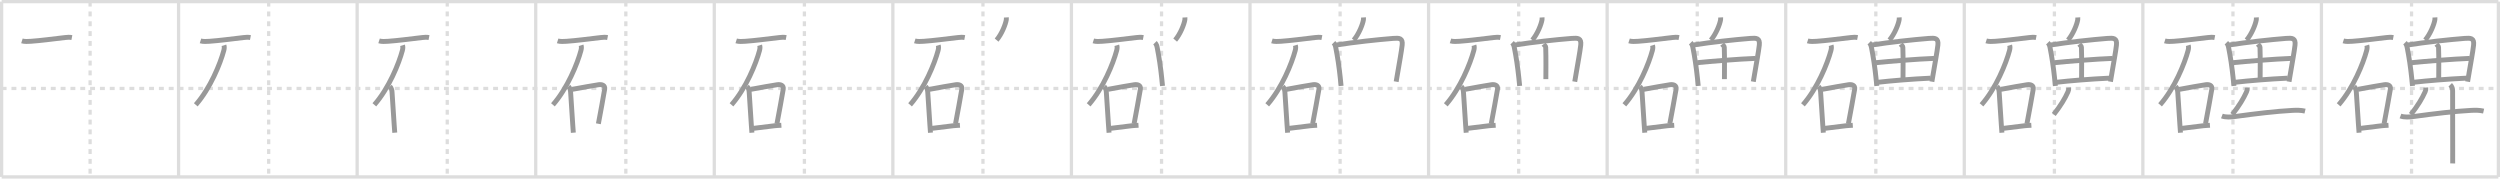 <svg width="1526px" height="109px" viewBox="0 0 1526 109" xmlns="http://www.w3.org/2000/svg" xmlns:xlink="http://www.w3.org/1999/xlink" xml:space="preserve" version="1.1" baseProfile="full">
<line x1="1" y1="1" x2="1525" y2="1" style="stroke:#ddd;stroke-width:2"></line>
<line x1="1" y1="1" x2="1" y2="108" style="stroke:#ddd;stroke-width:2"></line>
<line x1="1" y1="108" x2="1525" y2="108" style="stroke:#ddd;stroke-width:2"></line>
<line x1="1525" y1="1" x2="1525" y2="108" style="stroke:#ddd;stroke-width:2"></line>
<line x1="109" y1="1" x2="109" y2="108" style="stroke:#ddd;stroke-width:2"></line>
<line x1="218" y1="1" x2="218" y2="108" style="stroke:#ddd;stroke-width:2"></line>
<line x1="327" y1="1" x2="327" y2="108" style="stroke:#ddd;stroke-width:2"></line>
<line x1="436" y1="1" x2="436" y2="108" style="stroke:#ddd;stroke-width:2"></line>
<line x1="545" y1="1" x2="545" y2="108" style="stroke:#ddd;stroke-width:2"></line>
<line x1="654" y1="1" x2="654" y2="108" style="stroke:#ddd;stroke-width:2"></line>
<line x1="763" y1="1" x2="763" y2="108" style="stroke:#ddd;stroke-width:2"></line>
<line x1="872" y1="1" x2="872" y2="108" style="stroke:#ddd;stroke-width:2"></line>
<line x1="981" y1="1" x2="981" y2="108" style="stroke:#ddd;stroke-width:2"></line>
<line x1="1090" y1="1" x2="1090" y2="108" style="stroke:#ddd;stroke-width:2"></line>
<line x1="1199" y1="1" x2="1199" y2="108" style="stroke:#ddd;stroke-width:2"></line>
<line x1="1308" y1="1" x2="1308" y2="108" style="stroke:#ddd;stroke-width:2"></line>
<line x1="1417" y1="1" x2="1417" y2="108" style="stroke:#ddd;stroke-width:2"></line>
<line x1="1" y1="54" x2="1525" y2="54" style="stroke:#ddd;stroke-width:2;stroke-dasharray:3 3"></line>
<line x1="55" y1="1" x2="55" y2="108" style="stroke:#ddd;stroke-width:2;stroke-dasharray:3 3"></line>
<line x1="164" y1="1" x2="164" y2="108" style="stroke:#ddd;stroke-width:2;stroke-dasharray:3 3"></line>
<line x1="273" y1="1" x2="273" y2="108" style="stroke:#ddd;stroke-width:2;stroke-dasharray:3 3"></line>
<line x1="382" y1="1" x2="382" y2="108" style="stroke:#ddd;stroke-width:2;stroke-dasharray:3 3"></line>
<line x1="491" y1="1" x2="491" y2="108" style="stroke:#ddd;stroke-width:2;stroke-dasharray:3 3"></line>
<line x1="600" y1="1" x2="600" y2="108" style="stroke:#ddd;stroke-width:2;stroke-dasharray:3 3"></line>
<line x1="709" y1="1" x2="709" y2="108" style="stroke:#ddd;stroke-width:2;stroke-dasharray:3 3"></line>
<line x1="818" y1="1" x2="818" y2="108" style="stroke:#ddd;stroke-width:2;stroke-dasharray:3 3"></line>
<line x1="927" y1="1" x2="927" y2="108" style="stroke:#ddd;stroke-width:2;stroke-dasharray:3 3"></line>
<line x1="1036" y1="1" x2="1036" y2="108" style="stroke:#ddd;stroke-width:2;stroke-dasharray:3 3"></line>
<line x1="1145" y1="1" x2="1145" y2="108" style="stroke:#ddd;stroke-width:2;stroke-dasharray:3 3"></line>
<line x1="1254" y1="1" x2="1254" y2="108" style="stroke:#ddd;stroke-width:2;stroke-dasharray:3 3"></line>
<line x1="1363" y1="1" x2="1363" y2="108" style="stroke:#ddd;stroke-width:2;stroke-dasharray:3 3"></line>
<line x1="1472" y1="1" x2="1472" y2="108" style="stroke:#ddd;stroke-width:2;stroke-dasharray:3 3"></line>
<path d="M13.38,24.96c1.58,0.5,3.87,0.36,5.5,0.24c6.66-0.49,11.8-1.24,20.87-2.29c1.47-0.17,2.68-0.26,4.12,0.02" style="fill:none;stroke:#999;stroke-width:3"></path>

<path d="M122.38,24.96c1.58,0.5,3.87,0.36,5.5,0.24c6.66-0.49,11.8-1.24,20.87-2.29c1.47-0.17,2.68-0.26,4.12,0.02" style="fill:none;stroke:#999;stroke-width:3"></path>
<path d="M136.7,27.64c0.3,0.99,0.22,1.99-0.09,3.19c-2.11,7.93-8.23,23.05-17.11,33.15" style="fill:none;stroke:#999;stroke-width:3"></path>

<path d="M231.38,24.96c1.58,0.5,3.87,0.36,5.5,0.24c6.66-0.49,11.8-1.24,20.87-2.29c1.47-0.17,2.68-0.26,4.12,0.02" style="fill:none;stroke:#999;stroke-width:3"></path>
<path d="M245.7,27.64c0.3,0.99,0.22,1.99-0.09,3.19c-2.11,7.93-8.23,23.05-17.11,33.15" style="fill:none;stroke:#999;stroke-width:3"></path>
<path d="M238.0,52.81c0.91,0.91,1.2,2.08,1.3,3.45c0.42,5.7,0.84,13.14,1.31,19.98c0.11,1.67,0.23,3.27,0.35,4.76" style="fill:none;stroke:#999;stroke-width:3"></path>

<path d="M340.38,24.96c1.58,0.5,3.87,0.36,5.5,0.24c6.66-0.49,11.8-1.24,20.87-2.29c1.47-0.17,2.68-0.26,4.12,0.02" style="fill:none;stroke:#999;stroke-width:3"></path>
<path d="M354.7,27.64c0.3,0.99,0.22,1.99-0.09,3.19c-2.11,7.93-8.23,23.05-17.11,33.15" style="fill:none;stroke:#999;stroke-width:3"></path>
<path d="M347.0,52.81c0.91,0.91,1.2,2.08,1.3,3.45c0.42,5.7,0.84,13.14,1.31,19.98c0.11,1.67,0.23,3.27,0.35,4.76" style="fill:none;stroke:#999;stroke-width:3"></path>
<path d="M349.23,54.55c6.37-1.19,12.37-2.25,16.16-2.84c1.9-0.29,4.12,0.26,3.69,2.76c-1.08,6.4-2.33,13.03-3.83,21.08" style="fill:none;stroke:#999;stroke-width:3"></path>

<path d="M449.38,24.96c1.58,0.5,3.87,0.36,5.5,0.24c6.66-0.49,11.8-1.24,20.87-2.29c1.47-0.17,2.68-0.26,4.12,0.02" style="fill:none;stroke:#999;stroke-width:3"></path>
<path d="M463.7,27.64c0.3,0.99,0.22,1.99-0.09,3.19c-2.11,7.93-8.23,23.05-17.11,33.15" style="fill:none;stroke:#999;stroke-width:3"></path>
<path d="M456.0,52.81c0.91,0.91,1.2,2.08,1.3,3.45c0.42,5.7,0.84,13.14,1.31,19.98c0.11,1.67,0.23,3.27,0.35,4.76" style="fill:none;stroke:#999;stroke-width:3"></path>
<path d="M458.23,54.55c6.37-1.19,12.37-2.25,16.16-2.84c1.9-0.29,4.12,0.26,3.69,2.76c-1.08,6.4-2.33,13.03-3.83,21.08" style="fill:none;stroke:#999;stroke-width:3"></path>
<path d="M459.84,78.35c3.41-0.47,6.91-0.85,12.92-1.59c1.28-0.16,2.67-0.19,4.18-0.29" style="fill:none;stroke:#999;stroke-width:3"></path>

<path d="M558.38,24.96c1.58,0.5,3.87,0.36,5.5,0.24c6.66-0.49,11.8-1.24,20.87-2.29c1.47-0.17,2.68-0.26,4.12,0.02" style="fill:none;stroke:#999;stroke-width:3"></path>
<path d="M572.7,27.64c0.3,0.99,0.22,1.99-0.09,3.19c-2.11,7.93-8.23,23.05-17.11,33.15" style="fill:none;stroke:#999;stroke-width:3"></path>
<path d="M565.0,52.81c0.91,0.91,1.2,2.08,1.3,3.45c0.42,5.7,0.84,13.14,1.31,19.98c0.11,1.67,0.23,3.27,0.35,4.76" style="fill:none;stroke:#999;stroke-width:3"></path>
<path d="M567.23,54.55c6.37-1.19,12.37-2.25,16.16-2.84c1.9-0.29,4.12,0.26,3.69,2.76c-1.08,6.4-2.33,13.03-3.83,21.08" style="fill:none;stroke:#999;stroke-width:3"></path>
<path d="M568.84,78.35c3.41-0.47,6.91-0.85,12.92-1.59c1.28-0.16,2.67-0.19,4.18-0.29" style="fill:none;stroke:#999;stroke-width:3"></path>
<path d="M614.29,10.64c0.02,0.33,0.04,0.84-0.03,1.31c-0.41,2.76-2.75,8.81-5.94,12.52" style="fill:none;stroke:#999;stroke-width:3"></path>

<path d="M667.38,24.96c1.58,0.5,3.87,0.36,5.5,0.24c6.66-0.49,11.8-1.24,20.87-2.29c1.47-0.17,2.68-0.26,4.12,0.02" style="fill:none;stroke:#999;stroke-width:3"></path>
<path d="M681.7,27.64c0.3,0.99,0.22,1.99-0.09,3.19c-2.11,7.93-8.23,23.05-17.11,33.15" style="fill:none;stroke:#999;stroke-width:3"></path>
<path d="M674.0,52.81c0.91,0.91,1.2,2.08,1.3,3.45c0.42,5.7,0.84,13.14,1.31,19.98c0.11,1.67,0.23,3.27,0.35,4.76" style="fill:none;stroke:#999;stroke-width:3"></path>
<path d="M676.23,54.55c6.37-1.19,12.37-2.25,16.16-2.84c1.9-0.29,4.12,0.26,3.69,2.76c-1.08,6.4-2.33,13.03-3.83,21.08" style="fill:none;stroke:#999;stroke-width:3"></path>
<path d="M677.84,78.35c3.41-0.47,6.91-0.85,12.92-1.59c1.28-0.16,2.67-0.19,4.18-0.29" style="fill:none;stroke:#999;stroke-width:3"></path>
<path d="M723.29,10.64c0.02,0.33,0.04,0.84-0.03,1.31c-0.41,2.76-2.75,8.81-5.94,12.52" style="fill:none;stroke:#999;stroke-width:3"></path>
<path d="M704.99,26.09c0.96,0.96,1.17,2,1.41,3.22c1.09,5.56,1.99,11.55,2.67,17.96c0.19,1.8,0.37,3.56,0.53,5.19" style="fill:none;stroke:#999;stroke-width:3"></path>

<path d="M776.38,24.96c1.58,0.5,3.87,0.36,5.5,0.24c6.66-0.49,11.8-1.24,20.87-2.29c1.47-0.17,2.68-0.26,4.12,0.02" style="fill:none;stroke:#999;stroke-width:3"></path>
<path d="M790.7,27.64c0.3,0.99,0.22,1.99-0.09,3.19c-2.11,7.93-8.23,23.05-17.11,33.15" style="fill:none;stroke:#999;stroke-width:3"></path>
<path d="M783.0,52.81c0.91,0.91,1.2,2.08,1.3,3.45c0.42,5.7,0.84,13.14,1.31,19.98c0.11,1.67,0.23,3.27,0.35,4.76" style="fill:none;stroke:#999;stroke-width:3"></path>
<path d="M785.23,54.55c6.37-1.19,12.37-2.25,16.16-2.84c1.9-0.29,4.12,0.26,3.69,2.76c-1.08,6.4-2.33,13.03-3.83,21.08" style="fill:none;stroke:#999;stroke-width:3"></path>
<path d="M786.84,78.35c3.41-0.47,6.91-0.85,12.92-1.59c1.28-0.16,2.67-0.19,4.18-0.29" style="fill:none;stroke:#999;stroke-width:3"></path>
<path d="M832.29,10.64c0.02,0.33,0.04,0.84-0.03,1.31c-0.41,2.76-2.75,8.81-5.94,12.52" style="fill:none;stroke:#999;stroke-width:3"></path>
<path d="M813.99,26.09c0.96,0.96,1.17,2,1.41,3.22c1.09,5.56,1.99,11.55,2.67,17.96c0.19,1.8,0.37,3.56,0.53,5.19" style="fill:none;stroke:#999;stroke-width:3"></path>
<path d="M815.87,27.44c10.65-1.7,24.91-3.23,34.51-4c3.78-0.3,5.97-0.21,5.5,4.09c-0.44,4.01-1.81,11.3-2.84,17.48c-0.29,1.71-0.56,3.35-0.82,4.84" style="fill:none;stroke:#999;stroke-width:3"></path>

<path d="M885.38,24.96c1.58,0.5,3.87,0.36,5.5,0.24c6.66-0.49,11.8-1.24,20.87-2.29c1.47-0.17,2.68-0.26,4.12,0.02" style="fill:none;stroke:#999;stroke-width:3"></path>
<path d="M899.7,27.64c0.3,0.99,0.22,1.99-0.09,3.19c-2.11,7.93-8.23,23.05-17.11,33.15" style="fill:none;stroke:#999;stroke-width:3"></path>
<path d="M892.0,52.81c0.91,0.91,1.2,2.08,1.3,3.45c0.42,5.7,0.84,13.14,1.31,19.98c0.11,1.67,0.23,3.27,0.35,4.76" style="fill:none;stroke:#999;stroke-width:3"></path>
<path d="M894.23,54.55c6.37-1.19,12.37-2.25,16.16-2.84c1.9-0.29,4.12,0.26,3.69,2.76c-1.08,6.4-2.33,13.03-3.83,21.08" style="fill:none;stroke:#999;stroke-width:3"></path>
<path d="M895.84,78.35c3.41-0.47,6.91-0.85,12.92-1.59c1.28-0.16,2.67-0.19,4.18-0.29" style="fill:none;stroke:#999;stroke-width:3"></path>
<path d="M941.29,10.64c0.02,0.33,0.04,0.84-0.03,1.31c-0.41,2.76-2.75,8.81-5.94,12.52" style="fill:none;stroke:#999;stroke-width:3"></path>
<path d="M922.99,26.09c0.96,0.96,1.17,2,1.41,3.22c1.09,5.56,1.99,11.55,2.67,17.96c0.19,1.8,0.37,3.56,0.53,5.19" style="fill:none;stroke:#999;stroke-width:3"></path>
<path d="M924.87,27.44c10.65-1.7,24.91-3.23,34.51-4c3.78-0.3,5.97-0.21,5.5,4.09c-0.44,4.01-1.81,11.3-2.84,17.48c-0.29,1.71-0.56,3.35-0.82,4.84" style="fill:none;stroke:#999;stroke-width:3"></path>
<path d="M942.2,26.97c0.85,1.07,1.28,1.22,1.3,1.92c0.24,6.31,0.09,15.93,0.09,19.41" style="fill:none;stroke:#999;stroke-width:3"></path>

<path d="M994.38,24.96c1.58,0.5,3.87,0.36,5.5,0.24c6.66-0.49,11.8-1.24,20.87-2.29c1.47-0.17,2.68-0.26,4.12,0.02" style="fill:none;stroke:#999;stroke-width:3"></path>
<path d="M1008.7,27.64c0.3,0.99,0.22,1.99-0.09,3.19c-2.11,7.93-8.23,23.05-17.11,33.15" style="fill:none;stroke:#999;stroke-width:3"></path>
<path d="M1001.0,52.81c0.91,0.91,1.2,2.08,1.3,3.45c0.42,5.7,0.84,13.14,1.31,19.98c0.11,1.67,0.23,3.27,0.35,4.76" style="fill:none;stroke:#999;stroke-width:3"></path>
<path d="M1003.23,54.55c6.37-1.19,12.37-2.25,16.16-2.84c1.9-0.29,4.12,0.26,3.69,2.76c-1.08,6.4-2.33,13.03-3.83,21.08" style="fill:none;stroke:#999;stroke-width:3"></path>
<path d="M1004.84,78.35c3.41-0.47,6.91-0.85,12.92-1.59c1.28-0.16,2.67-0.19,4.18-0.29" style="fill:none;stroke:#999;stroke-width:3"></path>
<path d="M1050.29,10.64c0.02,0.33,0.04,0.84-0.03,1.31c-0.41,2.76-2.75,8.81-5.94,12.52" style="fill:none;stroke:#999;stroke-width:3"></path>
<path d="M1031.99,26.09c0.96,0.96,1.17,2,1.41,3.22c1.09,5.56,1.99,11.55,2.67,17.96c0.19,1.8,0.37,3.56,0.53,5.19" style="fill:none;stroke:#999;stroke-width:3"></path>
<path d="M1033.87,27.44c10.65-1.7,24.91-3.23,34.51-4c3.78-0.3,5.97-0.21,5.5,4.09c-0.44,4.01-1.81,11.3-2.84,17.48c-0.29,1.71-0.56,3.35-0.82,4.84" style="fill:none;stroke:#999;stroke-width:3"></path>
<path d="M1051.2,26.97c0.85,1.07,1.28,1.22,1.3,1.92c0.24,6.31,0.09,15.93,0.09,19.41" style="fill:none;stroke:#999;stroke-width:3"></path>
<path d="M1036.12,38.25c7.25-0.75,25.5-2.25,35.48-2.61" style="fill:none;stroke:#999;stroke-width:3"></path>

<path d="M1103.38,24.96c1.58,0.5,3.87,0.36,5.5,0.24c6.66-0.49,11.8-1.24,20.87-2.29c1.47-0.17,2.68-0.26,4.12,0.02" style="fill:none;stroke:#999;stroke-width:3"></path>
<path d="M1117.7,27.64c0.3,0.99,0.22,1.99-0.09,3.19c-2.11,7.93-8.23,23.05-17.11,33.15" style="fill:none;stroke:#999;stroke-width:3"></path>
<path d="M1110.0,52.81c0.91,0.91,1.2,2.08,1.3,3.45c0.42,5.7,0.84,13.14,1.31,19.98c0.11,1.67,0.23,3.27,0.35,4.76" style="fill:none;stroke:#999;stroke-width:3"></path>
<path d="M1112.23,54.55c6.37-1.19,12.37-2.25,16.16-2.84c1.9-0.29,4.12,0.26,3.69,2.76c-1.08,6.4-2.33,13.03-3.83,21.08" style="fill:none;stroke:#999;stroke-width:3"></path>
<path d="M1113.84,78.35c3.41-0.47,6.91-0.85,12.92-1.59c1.28-0.16,2.67-0.19,4.18-0.29" style="fill:none;stroke:#999;stroke-width:3"></path>
<path d="M1159.29,10.64c0.02,0.33,0.04,0.84-0.03,1.31c-0.41,2.76-2.75,8.81-5.94,12.52" style="fill:none;stroke:#999;stroke-width:3"></path>
<path d="M1140.99,26.09c0.96,0.96,1.17,2,1.41,3.22c1.09,5.56,1.99,11.55,2.67,17.96c0.19,1.8,0.37,3.56,0.53,5.19" style="fill:none;stroke:#999;stroke-width:3"></path>
<path d="M1142.87,27.44c10.65-1.7,24.91-3.23,34.51-4c3.78-0.3,5.97-0.21,5.5,4.09c-0.44,4.01-1.81,11.3-2.84,17.48c-0.29,1.71-0.56,3.35-0.82,4.84" style="fill:none;stroke:#999;stroke-width:3"></path>
<path d="M1160.2,26.97c0.85,1.07,1.28,1.22,1.3,1.92c0.24,6.31,0.09,15.93,0.09,19.41" style="fill:none;stroke:#999;stroke-width:3"></path>
<path d="M1145.12,38.25c7.25-0.75,25.5-2.25,35.48-2.61" style="fill:none;stroke:#999;stroke-width:3"></path>
<path d="M1146.39,50.21c8.36-0.96,20.49-1.96,32.08-2.51" style="fill:none;stroke:#999;stroke-width:3"></path>

<path d="M1212.38,24.96c1.58,0.5,3.87,0.36,5.5,0.24c6.66-0.49,11.8-1.24,20.87-2.29c1.47-0.17,2.68-0.26,4.12,0.02" style="fill:none;stroke:#999;stroke-width:3"></path>
<path d="M1226.7,27.64c0.3,0.99,0.22,1.99-0.09,3.19c-2.11,7.93-8.23,23.05-17.11,33.15" style="fill:none;stroke:#999;stroke-width:3"></path>
<path d="M1219.0,52.81c0.91,0.91,1.2,2.08,1.3,3.45c0.42,5.7,0.84,13.14,1.31,19.98c0.11,1.67,0.23,3.27,0.35,4.76" style="fill:none;stroke:#999;stroke-width:3"></path>
<path d="M1221.23,54.55c6.37-1.19,12.37-2.25,16.16-2.84c1.9-0.29,4.12,0.26,3.69,2.76c-1.08,6.4-2.33,13.03-3.83,21.08" style="fill:none;stroke:#999;stroke-width:3"></path>
<path d="M1222.84,78.35c3.41-0.47,6.91-0.85,12.92-1.59c1.28-0.16,2.67-0.19,4.18-0.29" style="fill:none;stroke:#999;stroke-width:3"></path>
<path d="M1268.29,10.64c0.02,0.33,0.04,0.84-0.03,1.31c-0.41,2.76-2.75,8.81-5.94,12.52" style="fill:none;stroke:#999;stroke-width:3"></path>
<path d="M1249.99,26.09c0.96,0.96,1.17,2,1.41,3.22c1.09,5.56,1.99,11.55,2.67,17.96c0.19,1.8,0.37,3.56,0.53,5.19" style="fill:none;stroke:#999;stroke-width:3"></path>
<path d="M1251.87,27.44c10.65-1.7,24.91-3.23,34.51-4c3.78-0.3,5.97-0.21,5.5,4.09c-0.44,4.01-1.81,11.3-2.84,17.48c-0.29,1.71-0.56,3.35-0.82,4.84" style="fill:none;stroke:#999;stroke-width:3"></path>
<path d="M1269.2,26.97c0.85,1.07,1.28,1.22,1.3,1.92c0.24,6.31,0.09,15.93,0.09,19.41" style="fill:none;stroke:#999;stroke-width:3"></path>
<path d="M1254.12,38.25c7.25-0.75,25.5-2.25,35.48-2.61" style="fill:none;stroke:#999;stroke-width:3"></path>
<path d="M1255.39,50.21c8.36-0.96,20.49-1.96,32.08-2.51" style="fill:none;stroke:#999;stroke-width:3"></path>
<path d="M1262.73,53.43c0.07,1.05-0.02,1.66-0.46,2.64c-1.85,4.1-4.32,8.24-8.65,13.81" style="fill:none;stroke:#999;stroke-width:3"></path>

<path d="M1321.38,24.96c1.58,0.5,3.87,0.36,5.5,0.24c6.66-0.49,11.8-1.24,20.87-2.29c1.47-0.17,2.68-0.26,4.12,0.02" style="fill:none;stroke:#999;stroke-width:3"></path>
<path d="M1335.7,27.64c0.3,0.99,0.22,1.99-0.09,3.19c-2.11,7.93-8.23,23.05-17.11,33.15" style="fill:none;stroke:#999;stroke-width:3"></path>
<path d="M1328.0,52.81c0.91,0.91,1.2,2.08,1.3,3.45c0.42,5.7,0.84,13.14,1.31,19.98c0.11,1.67,0.23,3.27,0.35,4.76" style="fill:none;stroke:#999;stroke-width:3"></path>
<path d="M1330.23,54.55c6.37-1.19,12.37-2.25,16.16-2.84c1.9-0.29,4.12,0.26,3.69,2.76c-1.08,6.4-2.33,13.03-3.83,21.08" style="fill:none;stroke:#999;stroke-width:3"></path>
<path d="M1331.84,78.35c3.41-0.47,6.91-0.85,12.92-1.59c1.28-0.16,2.67-0.19,4.18-0.29" style="fill:none;stroke:#999;stroke-width:3"></path>
<path d="M1377.29,10.64c0.02,0.33,0.04,0.84-0.03,1.31c-0.41,2.76-2.75,8.81-5.94,12.52" style="fill:none;stroke:#999;stroke-width:3"></path>
<path d="M1358.99,26.09c0.96,0.96,1.17,2,1.41,3.22c1.09,5.56,1.99,11.55,2.67,17.96c0.19,1.8,0.37,3.56,0.53,5.19" style="fill:none;stroke:#999;stroke-width:3"></path>
<path d="M1360.87,27.44c10.65-1.7,24.91-3.23,34.51-4c3.78-0.3,5.97-0.21,5.5,4.09c-0.44,4.01-1.81,11.3-2.84,17.48c-0.29,1.71-0.56,3.35-0.82,4.84" style="fill:none;stroke:#999;stroke-width:3"></path>
<path d="M1378.2,26.97c0.85,1.07,1.28,1.22,1.3,1.92c0.24,6.31,0.09,15.93,0.09,19.41" style="fill:none;stroke:#999;stroke-width:3"></path>
<path d="M1363.12,38.25c7.25-0.75,25.5-2.25,35.48-2.61" style="fill:none;stroke:#999;stroke-width:3"></path>
<path d="M1364.39,50.21c8.36-0.96,20.49-1.96,32.08-2.51" style="fill:none;stroke:#999;stroke-width:3"></path>
<path d="M1371.73,53.43c0.07,1.05-0.02,1.66-0.46,2.64c-1.85,4.1-4.32,8.24-8.65,13.81" style="fill:none;stroke:#999;stroke-width:3"></path>
<path d="M1356.25,70.81c2.29,0.88,5.62,0.65,8,0.32c12.62-1.75,24.92-3.21,35-3.75c2.67-0.14,5.14-0.16,7.75,0.44" style="fill:none;stroke:#999;stroke-width:3"></path>

<path d="M1430.38,24.96c1.58,0.5,3.87,0.36,5.5,0.24c6.66-0.49,11.8-1.24,20.87-2.29c1.47-0.17,2.68-0.26,4.12,0.02" style="fill:none;stroke:#999;stroke-width:3"></path>
<path d="M1444.7,27.64c0.3,0.99,0.22,1.99-0.09,3.19c-2.11,7.93-8.23,23.05-17.11,33.15" style="fill:none;stroke:#999;stroke-width:3"></path>
<path d="M1437.0,52.81c0.91,0.91,1.2,2.08,1.3,3.45c0.42,5.7,0.84,13.14,1.31,19.98c0.11,1.67,0.23,3.27,0.35,4.76" style="fill:none;stroke:#999;stroke-width:3"></path>
<path d="M1439.23,54.55c6.37-1.19,12.37-2.25,16.16-2.84c1.9-0.29,4.12,0.26,3.69,2.76c-1.08,6.4-2.33,13.03-3.83,21.08" style="fill:none;stroke:#999;stroke-width:3"></path>
<path d="M1440.84,78.35c3.41-0.47,6.91-0.85,12.92-1.59c1.28-0.16,2.67-0.19,4.18-0.29" style="fill:none;stroke:#999;stroke-width:3"></path>
<path d="M1486.29,10.64c0.02,0.33,0.04,0.84-0.03,1.31c-0.41,2.76-2.75,8.81-5.94,12.52" style="fill:none;stroke:#999;stroke-width:3"></path>
<path d="M1467.99,26.09c0.96,0.96,1.17,2,1.41,3.22c1.09,5.56,1.99,11.55,2.67,17.96c0.19,1.8,0.37,3.56,0.53,5.19" style="fill:none;stroke:#999;stroke-width:3"></path>
<path d="M1469.87,27.44c10.65-1.7,24.91-3.23,34.51-4c3.78-0.3,5.97-0.21,5.5,4.09c-0.44,4.01-1.81,11.3-2.84,17.48c-0.29,1.71-0.56,3.35-0.82,4.84" style="fill:none;stroke:#999;stroke-width:3"></path>
<path d="M1487.2,26.97c0.85,1.07,1.28,1.22,1.3,1.92c0.24,6.31,0.09,15.93,0.09,19.41" style="fill:none;stroke:#999;stroke-width:3"></path>
<path d="M1472.12,38.25c7.25-0.75,25.5-2.25,35.48-2.61" style="fill:none;stroke:#999;stroke-width:3"></path>
<path d="M1473.39,50.21c8.36-0.96,20.49-1.96,32.08-2.51" style="fill:none;stroke:#999;stroke-width:3"></path>
<path d="M1480.73,53.43c0.07,1.05-0.02,1.66-0.46,2.64c-1.85,4.1-4.32,8.24-8.65,13.81" style="fill:none;stroke:#999;stroke-width:3"></path>
<path d="M1465.25,70.81c2.29,0.88,5.62,0.65,8,0.32c12.62-1.75,24.92-3.21,35-3.75c2.67-0.14,5.14-0.16,7.75,0.44" style="fill:none;stroke:#999;stroke-width:3"></path>
<path d="M1495.62,51.75c1.13,1.13,1.46,2.38,1.46,3.75c0,0.59,0.04,23.8,0.05,36.38c0,4.42,0,7.52-0.01,7.88" style="fill:none;stroke:#999;stroke-width:3"></path>

</svg>